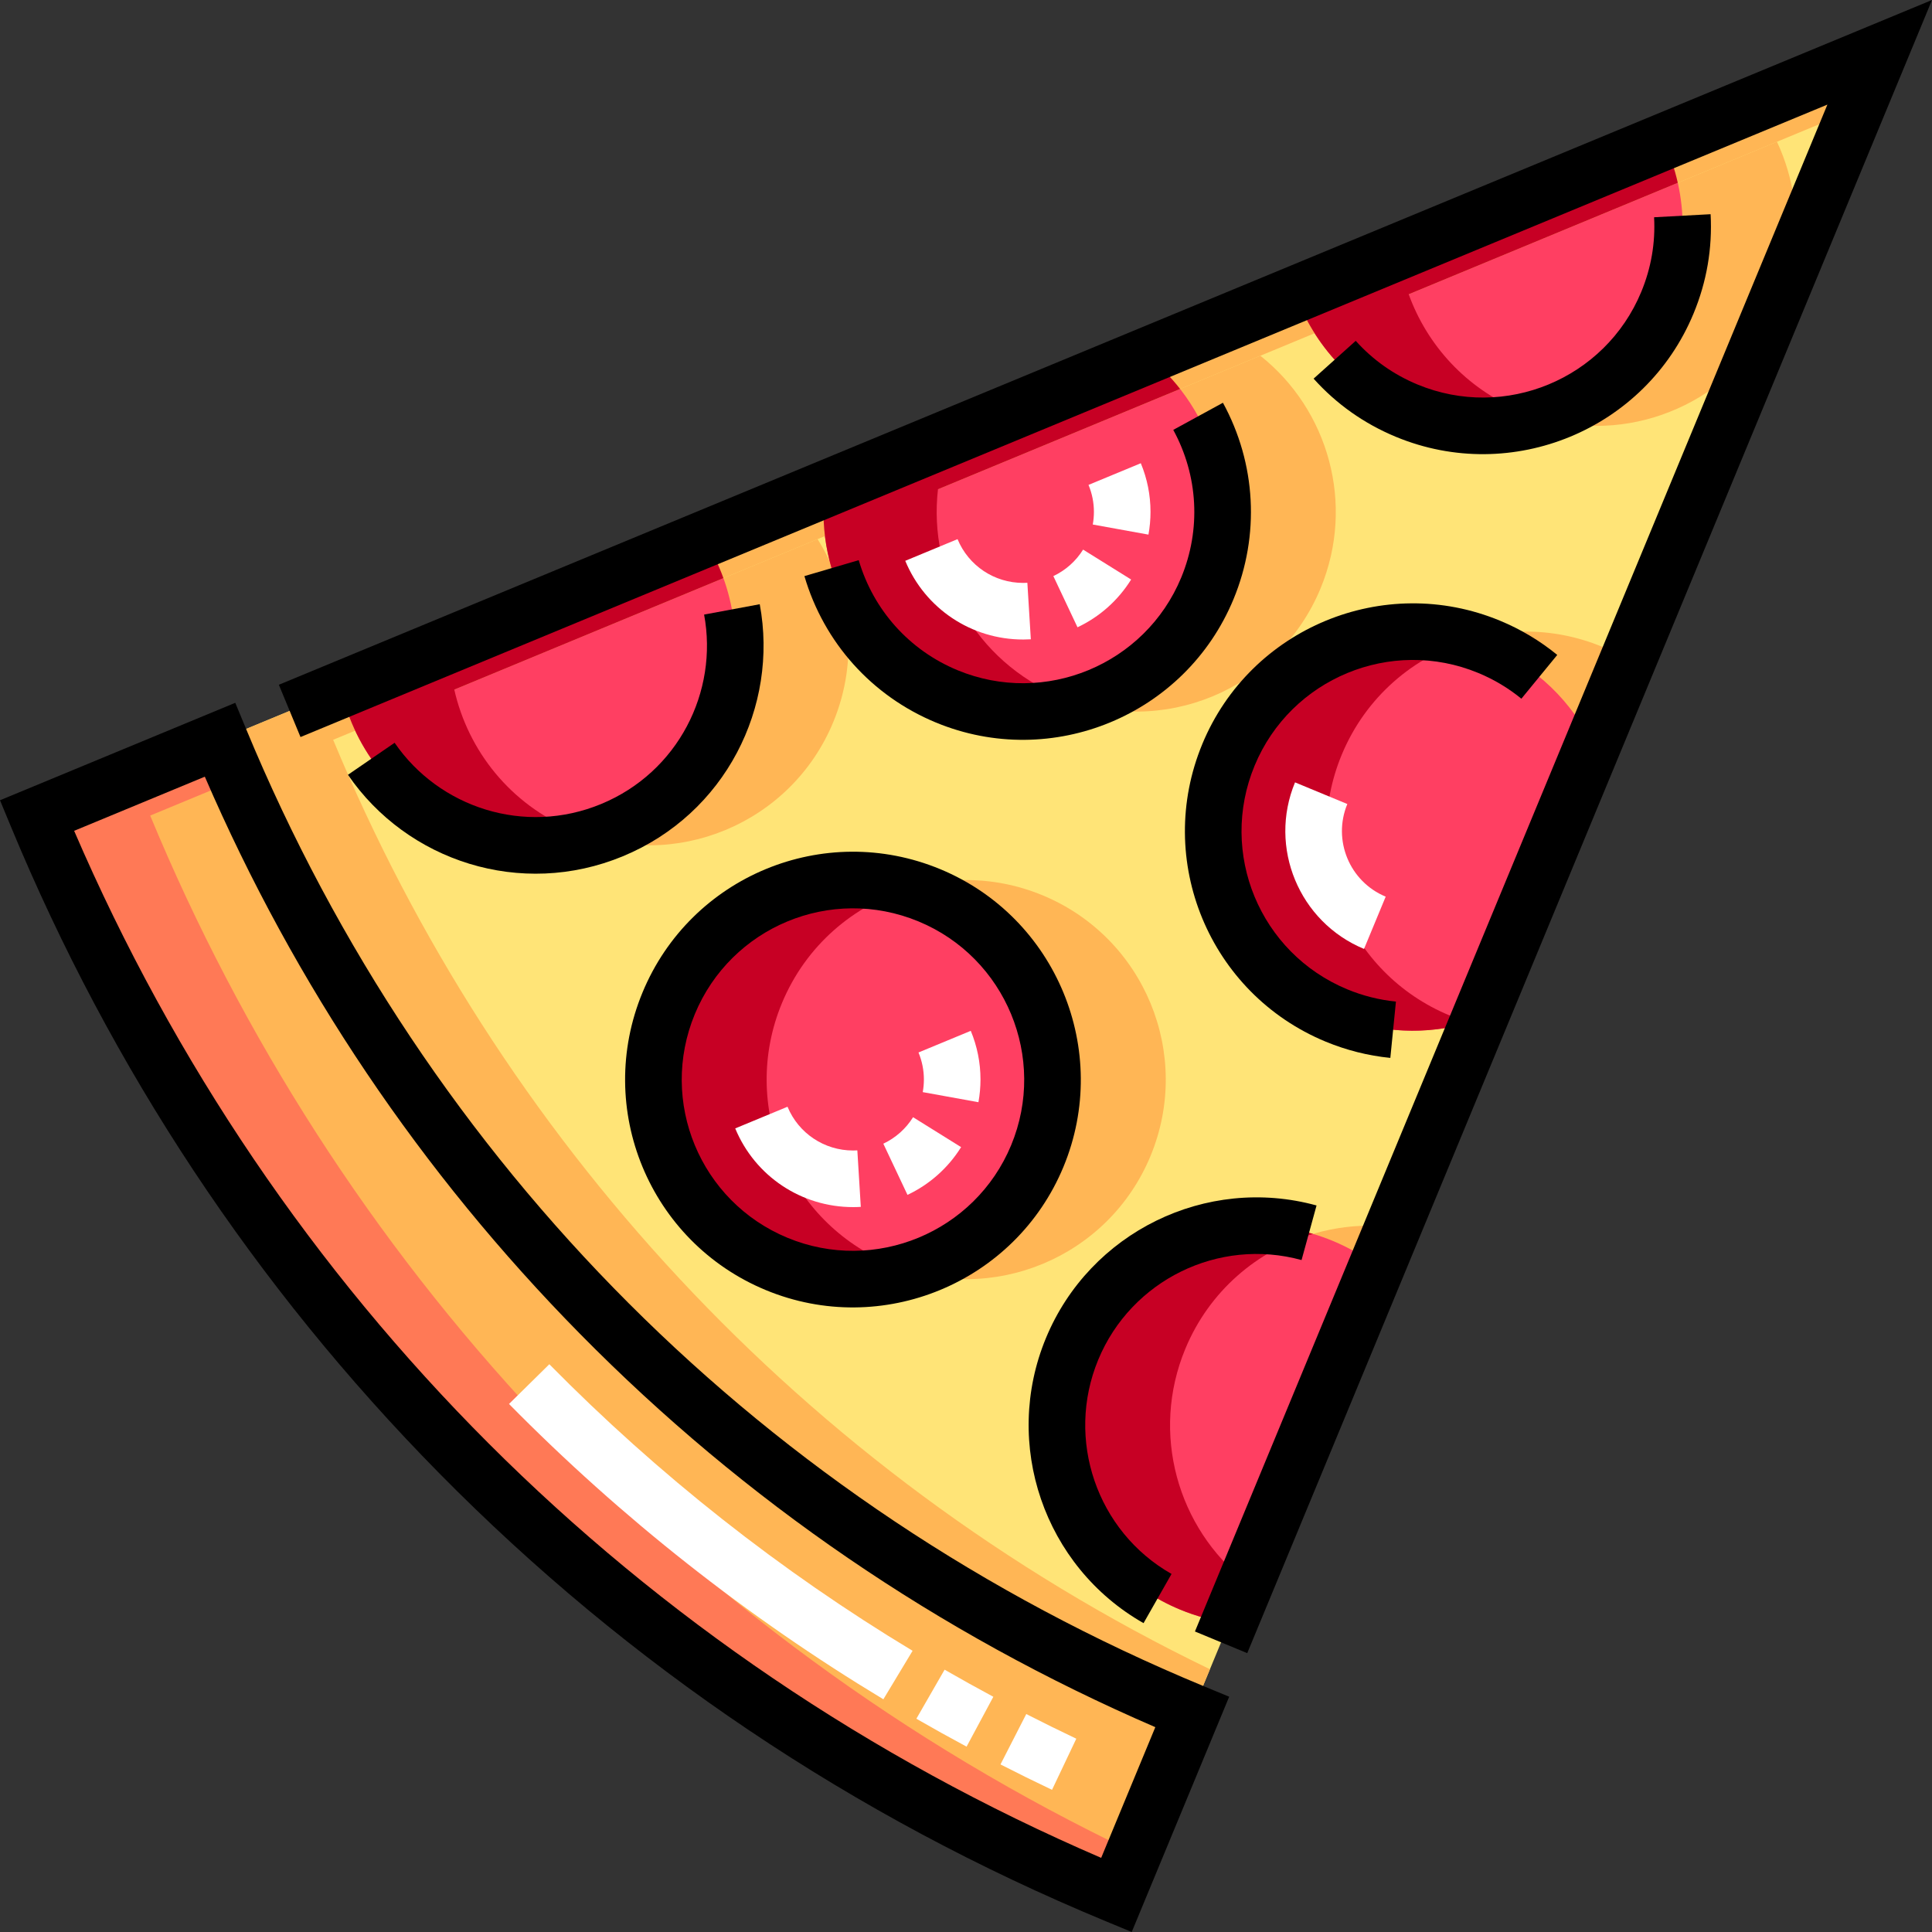 <svg height="512pt" viewBox="0 0 512 512" width="512pt" xmlns="http://www.w3.org/2000/svg"><rect x="0" y="0" width="512" height="512" fill="#333333" stroke="none"/><path d="m315.949 453.707 182.191-439.848-439.852 182.191c46.629 112.566 136.199 207.348 257.66 257.656zm0 0" fill="#ffe477"/><path d="m369.188 325.18-38.961 94.059c-18.141-14.285-25.383-39.387-16.109-61.773 9.27-22.383 32.141-35.012 55.07-32.285zm-19.227-169.254c9.246-22.324 2.074-47.348-15.961-61.652l-85.426 35.387c-2.637 22.863 9.984 45.633 32.305 54.879 26.98 11.176 57.91-1.637 69.082-28.613zm-129.141 35.445c6.832-16.492 4.699-34.465-4.156-48.496l-96.273 39.879c3.656 16.184 14.855 30.402 31.352 37.234 26.977 11.172 57.906-1.641 69.078-28.617zm55.469 45.891c-26.98-11.176-57.906 1.633-69.082 28.613s1.637 57.906 28.613 69.082c26.98 11.176 57.91-1.637 69.082-28.613 11.176-26.98-1.637-57.91-28.613-69.082zm148.355-65.844c-26.98-11.176-57.91 1.633-69.082 28.613-11.176 26.98 1.637 57.906 28.613 69.082 2.387.988 4.805 1.789 7.238 2.41l40.051-96.691c-2.16-1.281-4.434-2.426-6.82-3.414zm46.27-133.855-97.594 40.426c4.883 13.473 15.195 24.926 29.477 30.844 23.516 9.738 50.035 1.258 63.855-18.949l8.363-20.199c2.078-11.07.5-22.289-4.102-32.121zm0 0" fill="#ffb655"/><path d="m246.297 237.258c-26.977-11.176-57.906 1.637-69.082 28.617-11.176 26.977 1.637 57.906 28.613 69.082 26.98 11.176 57.91-1.637 69.086-28.613 11.176-26.98-1.637-57.91-28.617-69.086zm0 0" fill="#ff3f62"/><path d="m315.949 453.707c-121.461-50.309-211.031-145.09-257.66-257.656l-48.488 20.086c51.766 124.977 151.211 230.207 286.062 286.062zm0 0" fill="#ffb655"/><g fill="#ff3f62"><path d="m372.797 108.832c26.98 11.172 57.906-1.641 69.082-28.617 5.918-14.281 5.109-29.672-.965-42.652l-97.594 40.422c4.883 13.477 15.195 24.93 29.477 30.848zm0 0"/><path d="m250.883 184.539c26.977 11.176 57.906-1.637 69.082-28.613 9.246-22.32 2.07-47.348-15.965-61.652l-85.426 35.387c-2.637 22.863 9.984 45.633 32.309 54.879zm0 0"/><path d="m121.742 219.988c26.977 11.172 57.906-1.637 69.082-28.617 6.832-16.492 4.695-34.465-4.16-48.496l-96.273 39.879c3.656 16.184 14.855 30.402 31.352 37.234zm0 0"/><path d="m364.895 335.543c-3.52-2.66-7.43-4.922-11.695-6.691-26.98-11.176-57.91 1.637-69.082 28.617-11.176 26.977 1.633 57.906 28.613 69.082 4.266 1.766 8.633 2.934 13 3.539zm0 0"/><path d="m422.102 197.438c-5.434-11.355-14.914-20.824-27.457-26.02-26.98-11.176-57.91 1.637-69.082 28.613-11.176 26.977 1.637 57.906 28.613 69.082 12.547 5.195 25.945 5.207 37.812 1.016zm0 0"/></g><path d="m88.289 196.051 403.641-167.191 6.211-15-439.852 182.191c46.629 112.566 136.199 207.348 257.66 257.656l4.695-11.34c-108.617-52.473-189.027-141.715-232.355-246.316zm0 0" fill="#ffb655"/><path d="m235.82 334.957c-26.977-11.176-39.789-42.105-28.613-69.082 6.352-15.336 19.086-26.094 33.852-30.469-25.633-7.621-53.395 5.219-63.852 30.469-11.176 26.977 1.633 57.906 28.613 69.082 11.641 4.824 24.02 5.176 35.23 1.855-1.754-.523-3.5-1.141-5.23-1.855zm0 0" fill="#c70024"/><path d="m39.801 216.137 23.008-9.535c-1.547-3.5-3.055-7.016-4.52-10.551l-48.488 20.086c51.766 124.977 151.211 230.207 286.062 286.062l4.668-11.266c-121.992-58.078-212.262-157.781-260.73-274.797zm0 0" fill="#ff7956"/><path d="m402.797 108.832c-14.281-5.918-24.594-17.371-29.477-30.844l71.312-29.539c-.844-3.758-2.09-7.41-3.719-10.887l-97.598 40.426c4.887 13.473 15.195 24.926 29.48 30.844 11.641 4.82 24.02 5.176 35.23 1.855-1.754-.523-3.5-1.141-5.23-1.855zm0 0" fill="#c70024"/><path d="m280.883 184.539c-22.324-9.246-34.945-32.016-32.309-54.879l64.168-26.582c-2.531-3.234-5.453-6.199-8.738-8.805l-85.43 35.387c-2.637 22.863 9.988 45.633 32.309 54.879 11.641 4.824 24.02 5.18 35.23 1.855-1.758-.523-3.504-1.141-5.23-1.855zm0 0" fill="#c70024"/><path d="m151.742 219.988c-16.496-6.832-27.695-21.051-31.352-37.234l71.324-29.543c-1.305-3.613-2.996-7.078-5.051-10.336l-96.273 39.879c3.66 16.184 14.855 30.402 31.352 37.234 11.641 4.82 24.02 5.176 35.227 1.852-1.754-.52-3.5-1.137-5.227-1.852zm0 0" fill="#c70024"/><path d="m314.117 357.469c6.352-15.336 19.086-26.094 33.852-30.473-25.633-7.617-53.395 5.223-63.852 30.473-11.176 26.977 1.633 57.906 28.613 69.082 4.266 1.766 8.633 2.934 13.004 3.539l4.492-10.852c-18.141-14.285-25.383-39.387-16.109-61.77zm0 0" fill="#c70024"/><path d="m384.176 269.113c-26.977-11.176-39.789-42.105-28.613-69.082 6.352-15.336 19.086-26.094 33.852-30.469-25.633-7.621-53.395 5.219-63.852 30.469-11.176 26.977 1.637 57.906 28.613 69.082 11.641 4.82 24.02 5.176 35.227 1.855-1.754-.523-3.5-1.141-5.227-1.855zm0 0" fill="#c70024"/><path d="m65.219 193.18-2.871-6.93-62.348 25.828 2.871 6.926c26.641 64.324 64.816 121.973 113.461 171.348 50.363 51.121 109.801 91.082 176.66 118.777l6.93 2.867 25.824-62.348-6.93-2.867c-115.637-47.902-205.699-137.965-253.598-253.602zm226.605 299.172c-122.969-52.969-219.211-149.211-272.176-272.176l34.633-14.348c23.871 55.246 57.301 104.895 99.434 147.66 43.691 44.348 94.949 79.387 152.457 104.227zm0 0"/><path d="m159.336 213.059c-20.375 8.434-43 .934-54.758-16.215l-12.367 8.484c15.68 22.867 45.793 32.801 72.867 21.586 27.164-11.25 41.324-39.641 36.262-66.789l-14.746 2.746c3.816 20.473-6.918 41.762-27.258 50.188zm0 0"/><path d="m375.668 101.902c-6.332-2.625-11.848-6.52-16.387-11.578l-11.164 10.02c6.051 6.742 13.387 11.93 21.809 15.418 30.75 12.738 66.145-1.918 78.883-32.676 3.488-8.422 5.012-17.277 4.52-26.32l-14.977.809c.367 6.785-.777 13.438-3.402 19.773-9.574 23.113-36.168 34.129-59.281 24.555zm0 0"/><path d="m253.75 177.609c-12.742-5.277-22.285-15.906-26.18-29.16l-14.391 4.227c5.176 17.629 17.871 31.77 34.832 38.793 30.75 12.738 66.141-1.914 78.879-32.672 7.023-16.961 6.004-35.938-2.801-52.062l-13.164 7.188c6.617 12.125 7.387 26.387 2.109 39.133-9.574 23.113-36.168 34.129-59.285 24.555zm0 0"/><path d="m318.633 197.16c-12.77 30.828 1.844 66.113 32.672 78.883 5.504 2.277 11.273 3.73 17.148 4.312l1.484-14.926c-4.414-.438-8.75-1.531-12.895-3.246-23.168-9.598-34.152-36.109-24.555-59.281 9.574-23.113 36.168-34.133 59.285-24.555 4.141 1.715 7.98 4.008 11.41 6.82l9.508-11.605c-4.57-3.742-9.676-6.797-15.18-9.074-30.754-12.738-66.141 1.918-78.879 32.672zm0 0"/><path d="m344.926 333.926 3.973-14.465c-29.254-8.035-60.086 7.066-71.711 35.137-11.625 28.066-.508 60.547 25.863 75.551l7.418-13.035c-19.809-11.273-28.16-35.68-19.422-56.777 8.738-21.094 31.902-32.449 53.879-26.41zm0 0"/><path d="m170.277 263.004c-12.77 30.828 1.844 66.113 32.672 78.883 30.754 12.738 66.141-1.918 78.883-32.676 12.738-30.754-1.918-66.141-32.676-78.879-30.824-12.77-66.109 1.84-78.879 32.672zm73.141-18.816c23.113 9.574 34.129 36.172 24.555 59.285-9.574 23.113-36.168 34.129-59.281 24.555-23.168-9.598-34.152-36.109-24.555-59.281 9.559-23.078 36.02-34.191 59.281-24.559zm0 0"/><path d="m73.898 181.469 5.738 13.855 404.645-167.605-167.609 404.641 13.859 5.742 181.469-438.102zm0 0"/><path d="m278.797 474.324c-4.59-2.18-9.188-4.445-13.656-6.734l6.832-13.352c4.34 2.219 8.801 4.418 13.258 6.535zm-22.645-11.445c-4.449-2.387-8.926-4.875-13.305-7.398l7.48-13c4.254 2.449 8.602 4.867 12.918 7.184zm-22.051-12.551c-36.109-21.766-69.488-48.098-99.207-78.266l10.684-10.527c28.844 29.277 61.23 54.828 96.266 75.945zm0 0" fill="#fff"/><path d="m226.086 319.895c-13.73 0-25.996-8.188-31.246-20.855l13.859-5.742c2.918 7.047 9.742 11.598 17.387 11.598.371 0 .746-.012 1.117-.035l.918 14.973c-.68.043-1.355.062-2.035.062zm14.406-3.242-6.402-13.562c3.25-1.535 5.977-3.965 7.883-7.02l12.73 7.93c-3.434 5.508-8.348 9.883-14.211 12.652zm18.805-24.555-14.758-2.676c.199-1.105.301-2.23.301-3.348 0-2.457-.48-4.863-1.43-7.156l13.855-5.738c1.707 4.121 2.574 8.457 2.574 12.895 0 2.012-.184 4.039-.543 6.023zm0 0" fill="#fff"/><path d="m361.48 251.477c-17.211-7.129-25.414-26.93-18.285-44.141l13.859 5.738c-3.965 9.57.598 20.582 10.168 24.547zm0 0" fill="#fff"/><path d="m271.195 169.477c-.02 0-.039 0-.062 0-13.719 0-25.984-8.188-31.23-20.855l13.855-5.742c2.918 7.047 9.746 11.598 17.391 11.598.375-.012.75-.008 1.113-.031l.918 14.973c-.66.039-1.324.059-1.984.059zm14.355-3.238-6.402-13.566c3.25-1.535 5.977-3.961 7.883-7.02l12.73 7.93c-3.43 5.512-8.344 9.887-14.211 12.656zm18.805-24.559-14.758-2.676c.199-1.105.301-2.23.301-3.348 0-2.457-.48-4.863-1.43-7.152l13.859-5.742c1.707 4.121 2.57 8.457 2.57 12.895 0 2.012-.184 4.039-.543 6.023zm0 0" fill="#fff"/></svg>